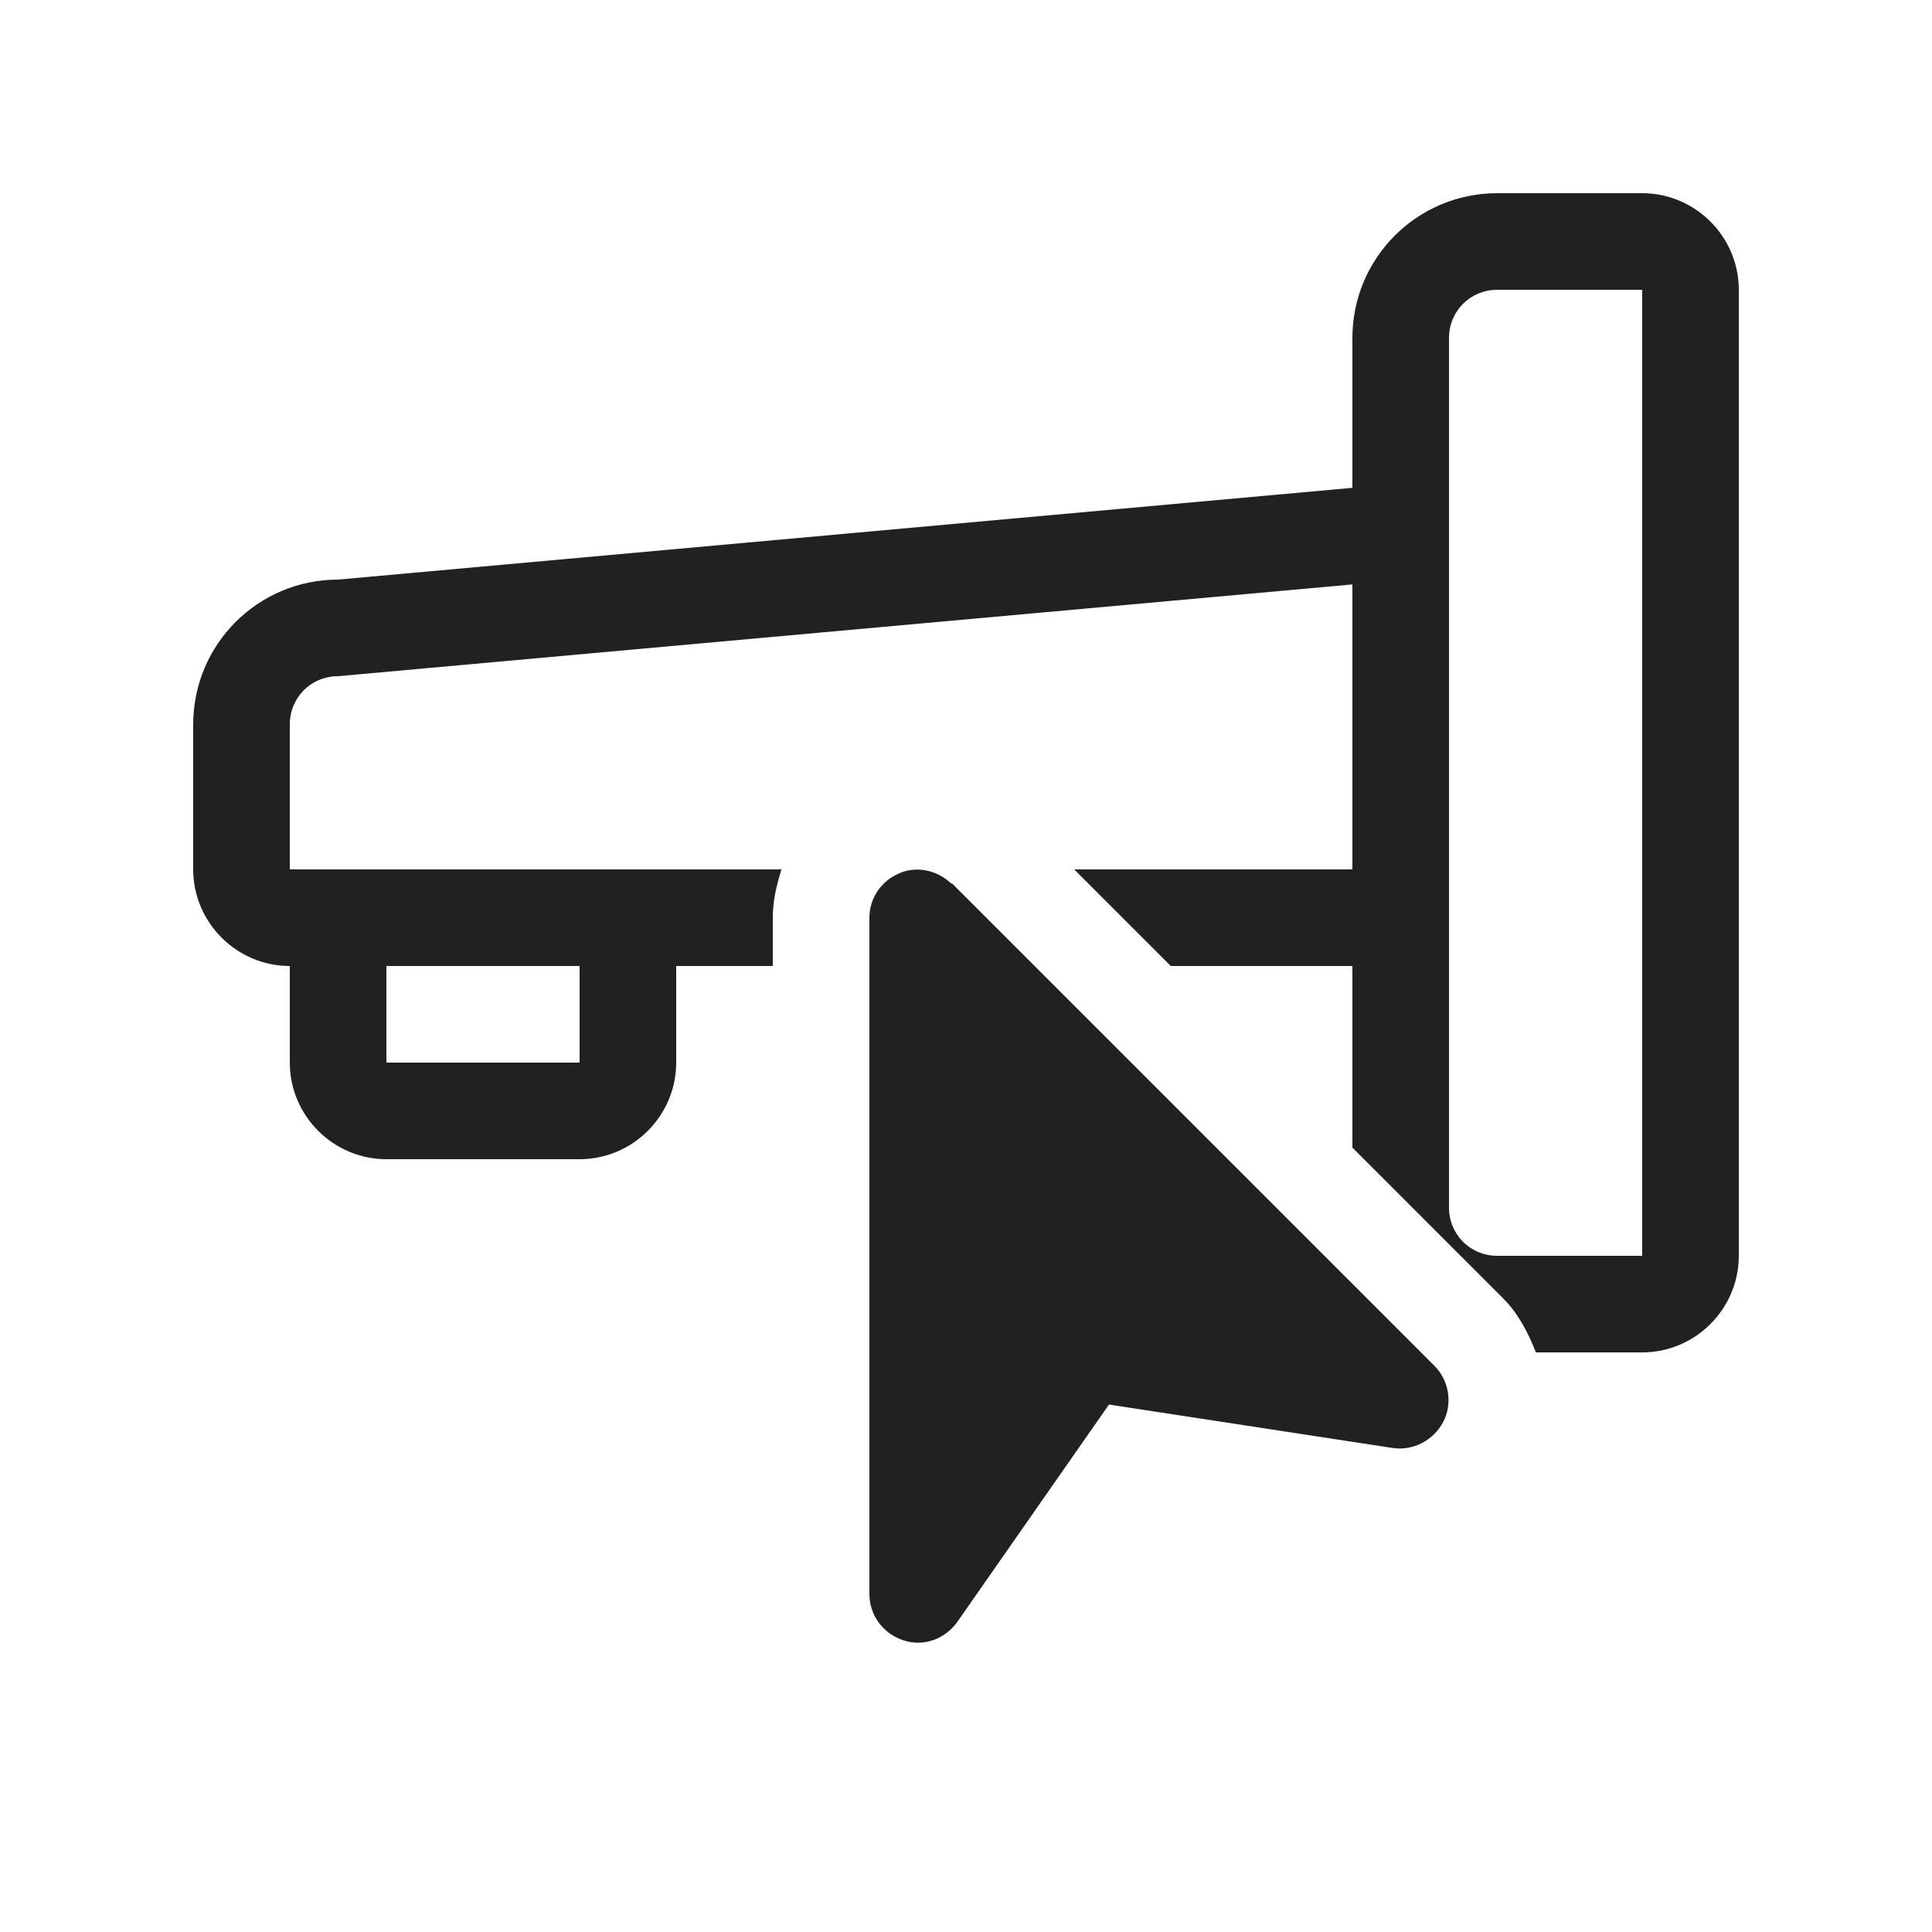 <svg width="20" height="20" viewBox="0 0 20 20" fill="none" xmlns="http://www.w3.org/2000/svg">
<path d="M9.85 9.15C9.71 9.01 9.49 8.96 9.31 9.04C9.12 9.12 9 9.3 9 9.5V16.5C9 16.72 9.14 16.91 9.35 16.98C9.56 17.05 9.78 16.97 9.91 16.79L11.48 14.54L14.42 14.99C14.63 15.02 14.84 14.91 14.94 14.72C15.04 14.53 15 14.29 14.85 14.14L9.85 9.14V9.15Z" fill="#212121"/>
<path d="M17 2H15.5C14.67 2 14 2.67 14 3.5V5.05L3.5 6C2.67 6 2 6.67 2 7.5V9C2 9.55 2.45 10 3 10V11C3 11.55 3.45 12 4 12H6C6.55 12 7 11.55 7 11V10H8V9.5C8 9.32 8.04 9.16 8.09 9H3V7.5C3 7.22 3.22 7 3.5 7L14 6.05V9H11.12L12.12 10H14V11.88L15.56 13.44C15.72 13.6 15.82 13.8 15.9 14H17C17.55 14 18 13.55 18 13V3C18 2.45 17.55 2 17 2ZM4 10H6V11H4V10ZM17 13H15.5C15.22 13 15 12.78 15 12.5V3.5C15 3.22 15.22 3 15.5 3H17V13Z" fill="#212121"/>
</svg>
